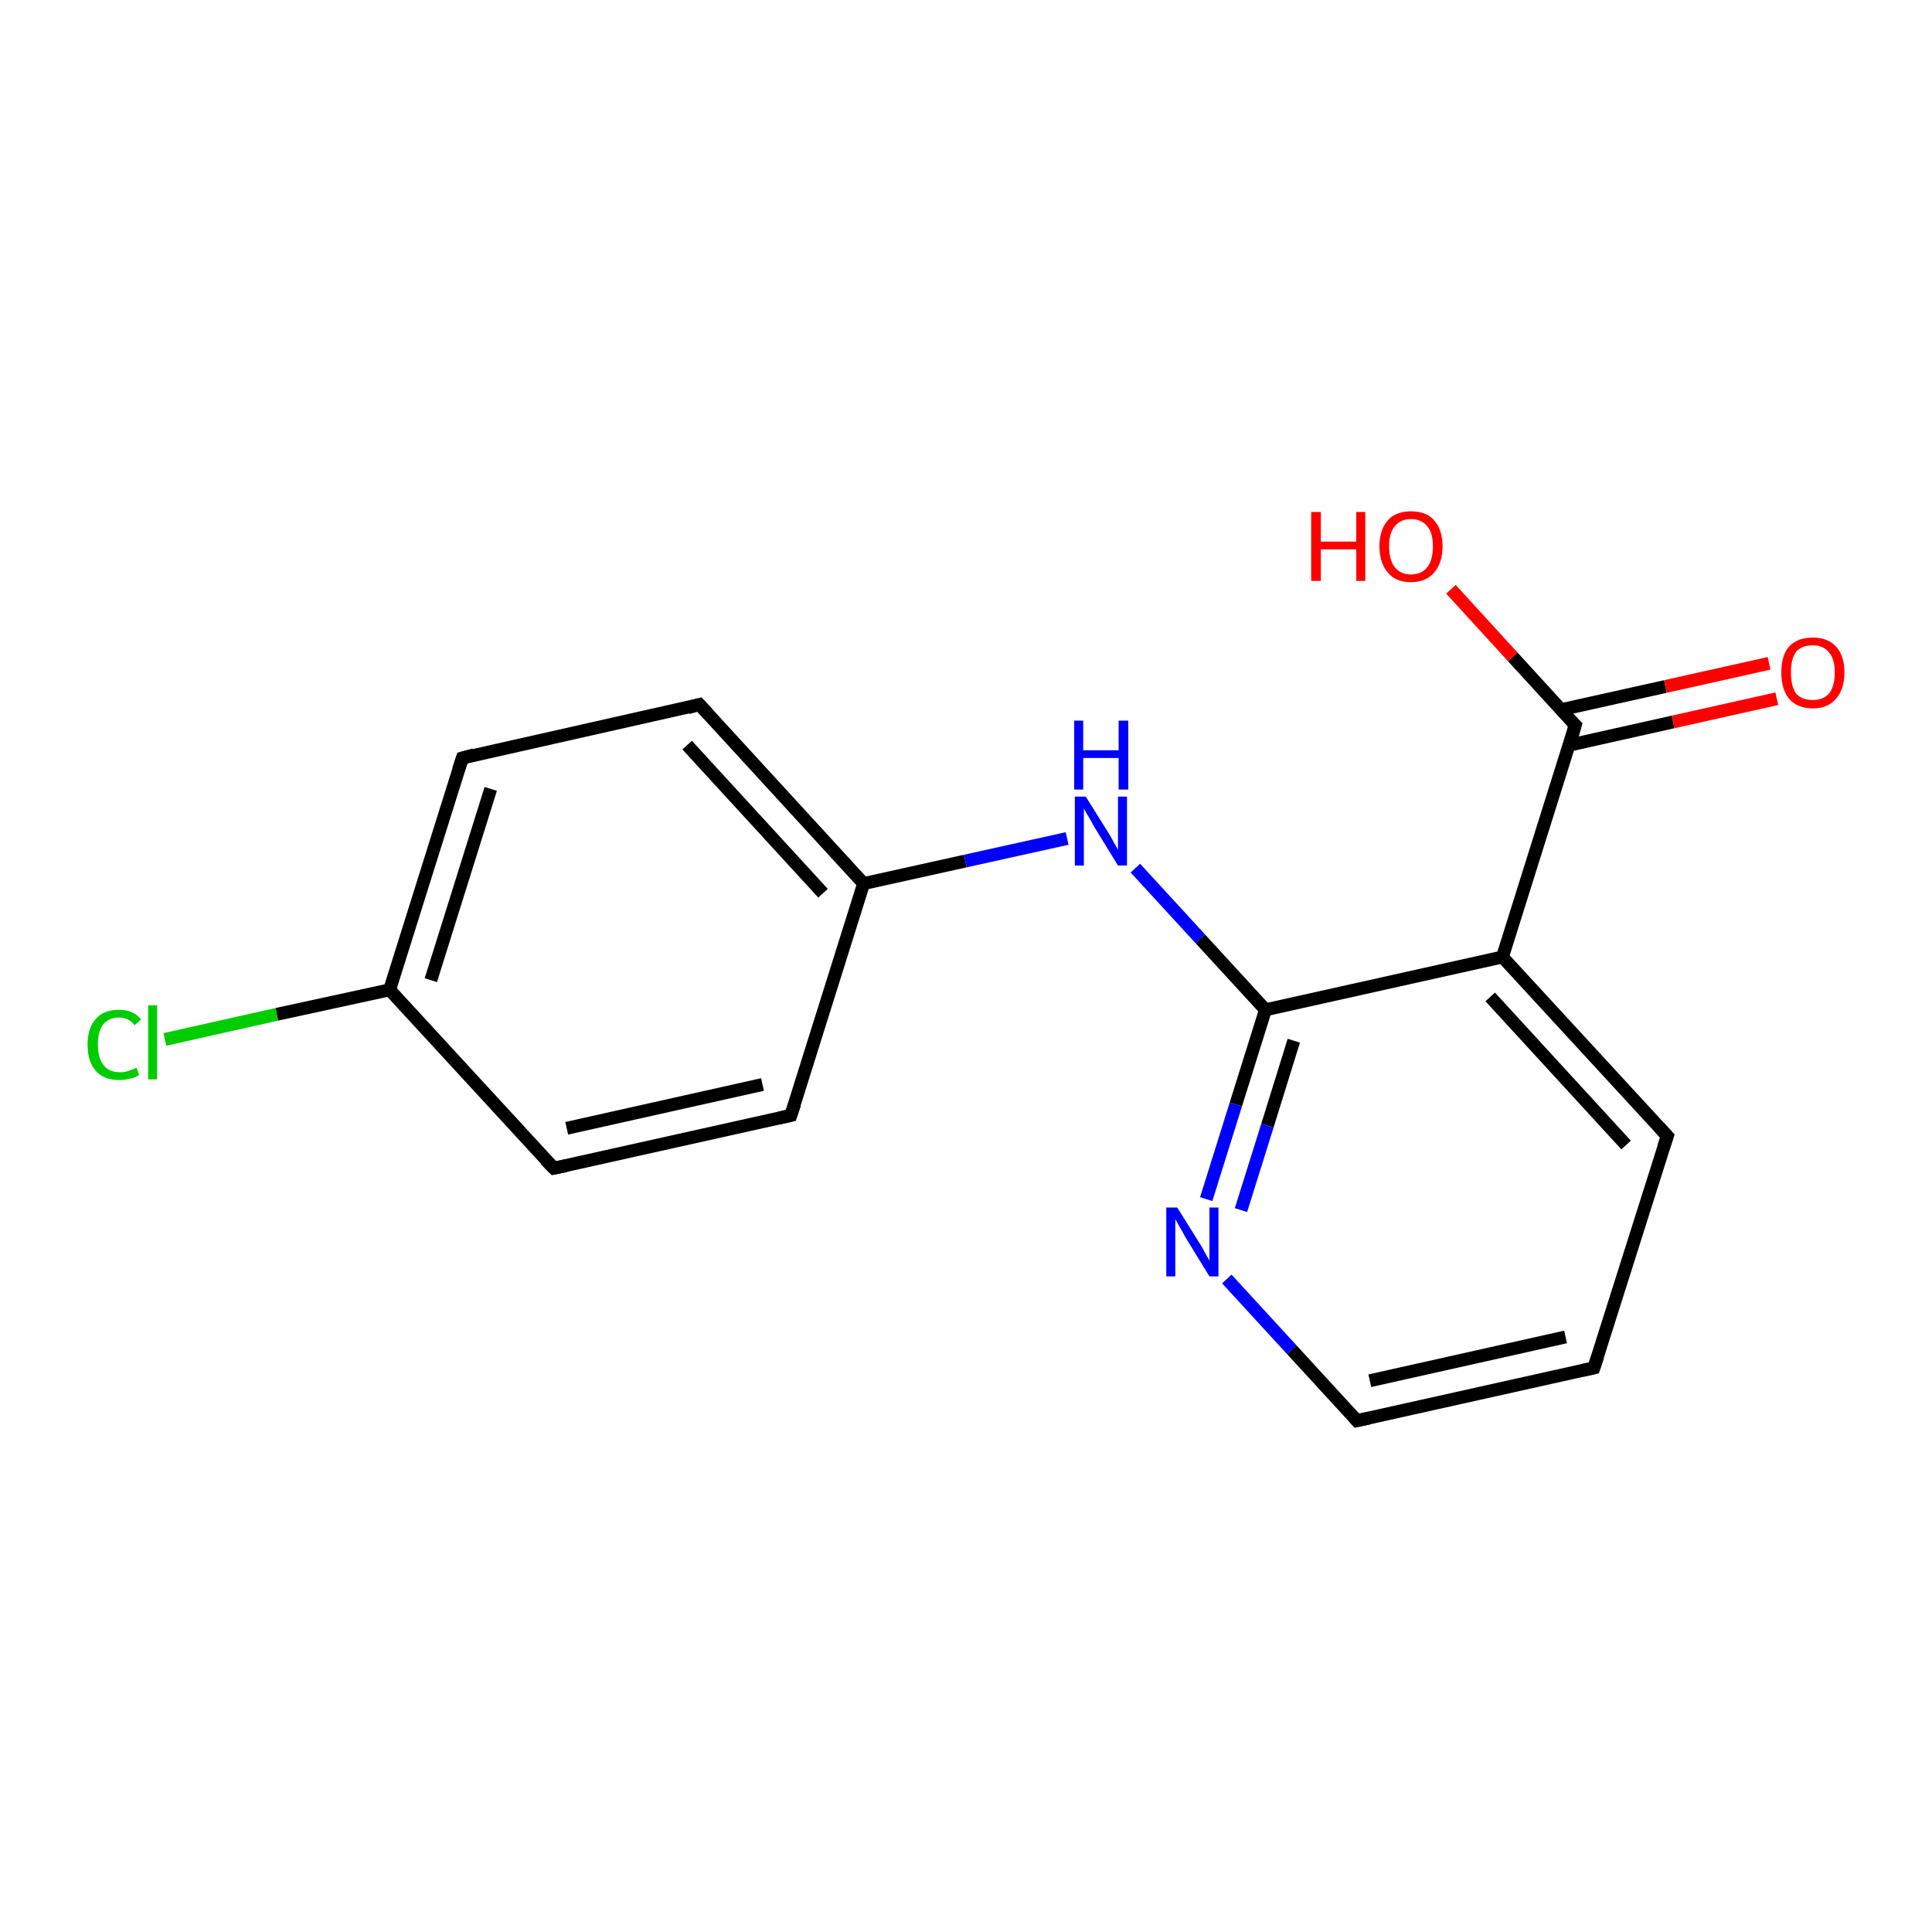 <?xml version='1.0' encoding='iso-8859-1'?>
<svg version='1.1' baseProfile='full'
              xmlns='http://www.w3.org/2000/svg'
                      xmlns:rdkit='http://www.rdkit.org/xml'
                      xmlns:xlink='http://www.w3.org/1999/xlink'
                  xml:space='preserve'
width='300px' height='300px' viewBox='0 0 300 300'>
<!-- END OF HEADER -->
<rect style='opacity:1.0;fill:#FFFFFF;stroke:none' width='300.0' height='300.0' x='0.0' y='0.0'> </rect>
<path class='bond-0 atom-0 atom-1' d='M 25.6,161.4 L 43.0,157.5' style='fill:none;fill-rule:evenodd;stroke:#00CC00;stroke-width:2.0px;stroke-linecap:butt;stroke-linejoin:miter;stroke-opacity:1' />
<path class='bond-0 atom-0 atom-1' d='M 43.0,157.5 L 60.5,153.7' style='fill:none;fill-rule:evenodd;stroke:#000000;stroke-width:2.0px;stroke-linecap:butt;stroke-linejoin:miter;stroke-opacity:1' />
<path class='bond-1 atom-1 atom-2' d='M 60.5,153.7 L 71.8,117.7' style='fill:none;fill-rule:evenodd;stroke:#000000;stroke-width:2.0px;stroke-linecap:butt;stroke-linejoin:miter;stroke-opacity:1' />
<path class='bond-1 atom-1 atom-2' d='M 66.9,152.2 L 76.2,122.5' style='fill:none;fill-rule:evenodd;stroke:#000000;stroke-width:2.0px;stroke-linecap:butt;stroke-linejoin:miter;stroke-opacity:1' />
<path class='bond-2 atom-2 atom-3' d='M 71.8,117.7 L 108.6,109.4' style='fill:none;fill-rule:evenodd;stroke:#000000;stroke-width:2.0px;stroke-linecap:butt;stroke-linejoin:miter;stroke-opacity:1' />
<path class='bond-3 atom-3 atom-4' d='M 108.6,109.4 L 134.1,137.2' style='fill:none;fill-rule:evenodd;stroke:#000000;stroke-width:2.0px;stroke-linecap:butt;stroke-linejoin:miter;stroke-opacity:1' />
<path class='bond-3 atom-3 atom-4' d='M 106.7,115.7 L 127.8,138.7' style='fill:none;fill-rule:evenodd;stroke:#000000;stroke-width:2.0px;stroke-linecap:butt;stroke-linejoin:miter;stroke-opacity:1' />
<path class='bond-4 atom-4 atom-5' d='M 134.1,137.2 L 122.8,173.2' style='fill:none;fill-rule:evenodd;stroke:#000000;stroke-width:2.0px;stroke-linecap:butt;stroke-linejoin:miter;stroke-opacity:1' />
<path class='bond-5 atom-5 atom-6' d='M 122.8,173.2 L 86.0,181.4' style='fill:none;fill-rule:evenodd;stroke:#000000;stroke-width:2.0px;stroke-linecap:butt;stroke-linejoin:miter;stroke-opacity:1' />
<path class='bond-5 atom-5 atom-6' d='M 118.4,168.4 L 88.0,175.2' style='fill:none;fill-rule:evenodd;stroke:#000000;stroke-width:2.0px;stroke-linecap:butt;stroke-linejoin:miter;stroke-opacity:1' />
<path class='bond-6 atom-4 atom-7' d='M 134.1,137.2 L 149.9,133.7' style='fill:none;fill-rule:evenodd;stroke:#000000;stroke-width:2.0px;stroke-linecap:butt;stroke-linejoin:miter;stroke-opacity:1' />
<path class='bond-6 atom-4 atom-7' d='M 149.9,133.7 L 165.7,130.2' style='fill:none;fill-rule:evenodd;stroke:#0000FF;stroke-width:2.0px;stroke-linecap:butt;stroke-linejoin:miter;stroke-opacity:1' />
<path class='bond-7 atom-7 atom-8' d='M 176.3,134.8 L 186.4,145.8' style='fill:none;fill-rule:evenodd;stroke:#0000FF;stroke-width:2.0px;stroke-linecap:butt;stroke-linejoin:miter;stroke-opacity:1' />
<path class='bond-7 atom-7 atom-8' d='M 186.4,145.8 L 196.5,156.8' style='fill:none;fill-rule:evenodd;stroke:#000000;stroke-width:2.0px;stroke-linecap:butt;stroke-linejoin:miter;stroke-opacity:1' />
<path class='bond-8 atom-8 atom-9' d='M 196.5,156.8 L 191.9,171.5' style='fill:none;fill-rule:evenodd;stroke:#000000;stroke-width:2.0px;stroke-linecap:butt;stroke-linejoin:miter;stroke-opacity:1' />
<path class='bond-8 atom-8 atom-9' d='M 191.9,171.5 L 187.3,186.2' style='fill:none;fill-rule:evenodd;stroke:#0000FF;stroke-width:2.0px;stroke-linecap:butt;stroke-linejoin:miter;stroke-opacity:1' />
<path class='bond-8 atom-8 atom-9' d='M 200.9,161.6 L 196.8,174.8' style='fill:none;fill-rule:evenodd;stroke:#000000;stroke-width:2.0px;stroke-linecap:butt;stroke-linejoin:miter;stroke-opacity:1' />
<path class='bond-8 atom-8 atom-9' d='M 196.8,174.8 L 192.7,187.9' style='fill:none;fill-rule:evenodd;stroke:#0000FF;stroke-width:2.0px;stroke-linecap:butt;stroke-linejoin:miter;stroke-opacity:1' />
<path class='bond-9 atom-9 atom-10' d='M 190.5,198.6 L 200.6,209.6' style='fill:none;fill-rule:evenodd;stroke:#0000FF;stroke-width:2.0px;stroke-linecap:butt;stroke-linejoin:miter;stroke-opacity:1' />
<path class='bond-9 atom-9 atom-10' d='M 200.6,209.6 L 210.7,220.6' style='fill:none;fill-rule:evenodd;stroke:#000000;stroke-width:2.0px;stroke-linecap:butt;stroke-linejoin:miter;stroke-opacity:1' />
<path class='bond-10 atom-10 atom-11' d='M 210.7,220.6 L 247.5,212.4' style='fill:none;fill-rule:evenodd;stroke:#000000;stroke-width:2.0px;stroke-linecap:butt;stroke-linejoin:miter;stroke-opacity:1' />
<path class='bond-10 atom-10 atom-11' d='M 212.7,214.4 L 243.1,207.6' style='fill:none;fill-rule:evenodd;stroke:#000000;stroke-width:2.0px;stroke-linecap:butt;stroke-linejoin:miter;stroke-opacity:1' />
<path class='bond-11 atom-11 atom-12' d='M 247.5,212.4 L 258.9,176.4' style='fill:none;fill-rule:evenodd;stroke:#000000;stroke-width:2.0px;stroke-linecap:butt;stroke-linejoin:miter;stroke-opacity:1' />
<path class='bond-12 atom-12 atom-13' d='M 258.9,176.4 L 233.3,148.6' style='fill:none;fill-rule:evenodd;stroke:#000000;stroke-width:2.0px;stroke-linecap:butt;stroke-linejoin:miter;stroke-opacity:1' />
<path class='bond-12 atom-12 atom-13' d='M 252.5,177.8 L 231.4,154.8' style='fill:none;fill-rule:evenodd;stroke:#000000;stroke-width:2.0px;stroke-linecap:butt;stroke-linejoin:miter;stroke-opacity:1' />
<path class='bond-13 atom-13 atom-14' d='M 233.3,148.6 L 244.6,112.6' style='fill:none;fill-rule:evenodd;stroke:#000000;stroke-width:2.0px;stroke-linecap:butt;stroke-linejoin:miter;stroke-opacity:1' />
<path class='bond-14 atom-14 atom-15' d='M 243.7,115.7 L 259.8,112.1' style='fill:none;fill-rule:evenodd;stroke:#000000;stroke-width:2.0px;stroke-linecap:butt;stroke-linejoin:miter;stroke-opacity:1' />
<path class='bond-14 atom-14 atom-15' d='M 259.8,112.1 L 275.9,108.5' style='fill:none;fill-rule:evenodd;stroke:#FF0000;stroke-width:2.0px;stroke-linecap:butt;stroke-linejoin:miter;stroke-opacity:1' />
<path class='bond-14 atom-14 atom-15' d='M 242.4,110.2 L 258.6,106.6' style='fill:none;fill-rule:evenodd;stroke:#000000;stroke-width:2.0px;stroke-linecap:butt;stroke-linejoin:miter;stroke-opacity:1' />
<path class='bond-14 atom-14 atom-15' d='M 258.6,106.6 L 274.7,103.0' style='fill:none;fill-rule:evenodd;stroke:#FF0000;stroke-width:2.0px;stroke-linecap:butt;stroke-linejoin:miter;stroke-opacity:1' />
<path class='bond-15 atom-14 atom-16' d='M 244.6,112.6 L 234.9,102.0' style='fill:none;fill-rule:evenodd;stroke:#000000;stroke-width:2.0px;stroke-linecap:butt;stroke-linejoin:miter;stroke-opacity:1' />
<path class='bond-15 atom-14 atom-16' d='M 234.9,102.0 L 225.3,91.5' style='fill:none;fill-rule:evenodd;stroke:#FF0000;stroke-width:2.0px;stroke-linecap:butt;stroke-linejoin:miter;stroke-opacity:1' />
<path class='bond-16 atom-6 atom-1' d='M 86.0,181.4 L 60.5,153.7' style='fill:none;fill-rule:evenodd;stroke:#000000;stroke-width:2.0px;stroke-linecap:butt;stroke-linejoin:miter;stroke-opacity:1' />
<path class='bond-17 atom-13 atom-8' d='M 233.3,148.6 L 196.5,156.8' style='fill:none;fill-rule:evenodd;stroke:#000000;stroke-width:2.0px;stroke-linecap:butt;stroke-linejoin:miter;stroke-opacity:1' />
<path d='M 71.2,119.5 L 71.8,117.7 L 73.6,117.2' style='fill:none;stroke:#000000;stroke-width:2.0px;stroke-linecap:butt;stroke-linejoin:miter;stroke-opacity:1;' />
<path d='M 106.8,109.9 L 108.6,109.4 L 109.9,110.8' style='fill:none;stroke:#000000;stroke-width:2.0px;stroke-linecap:butt;stroke-linejoin:miter;stroke-opacity:1;' />
<path d='M 123.4,171.4 L 122.8,173.2 L 121.0,173.6' style='fill:none;stroke:#000000;stroke-width:2.0px;stroke-linecap:butt;stroke-linejoin:miter;stroke-opacity:1;' />
<path d='M 87.9,181.0 L 86.0,181.4 L 84.7,180.1' style='fill:none;stroke:#000000;stroke-width:2.0px;stroke-linecap:butt;stroke-linejoin:miter;stroke-opacity:1;' />
<path d='M 210.2,220.0 L 210.7,220.6 L 212.6,220.2' style='fill:none;stroke:#000000;stroke-width:2.0px;stroke-linecap:butt;stroke-linejoin:miter;stroke-opacity:1;' />
<path d='M 245.7,212.8 L 247.5,212.4 L 248.1,210.6' style='fill:none;stroke:#000000;stroke-width:2.0px;stroke-linecap:butt;stroke-linejoin:miter;stroke-opacity:1;' />
<path d='M 258.3,178.2 L 258.9,176.4 L 257.6,175.0' style='fill:none;stroke:#000000;stroke-width:2.0px;stroke-linecap:butt;stroke-linejoin:miter;stroke-opacity:1;' />
<path d='M 244.1,114.4 L 244.6,112.6 L 244.1,112.1' style='fill:none;stroke:#000000;stroke-width:2.0px;stroke-linecap:butt;stroke-linejoin:miter;stroke-opacity:1;' />
<path class='atom-0' d='M 13.6 162.2
Q 13.6 159.6, 14.9 158.2
Q 16.1 156.8, 18.5 156.8
Q 20.7 156.8, 21.9 158.3
L 20.9 159.2
Q 20.0 158.0, 18.5 158.0
Q 16.9 158.0, 16.0 159.1
Q 15.2 160.2, 15.2 162.2
Q 15.2 164.3, 16.1 165.4
Q 16.9 166.5, 18.7 166.5
Q 19.8 166.5, 21.2 165.8
L 21.6 166.9
Q 21.1 167.3, 20.2 167.5
Q 19.4 167.7, 18.5 167.7
Q 16.1 167.7, 14.9 166.3
Q 13.6 164.9, 13.6 162.2
' fill='#00CC00'/>
<path class='atom-0' d='M 23.0 156.1
L 24.4 156.1
L 24.4 167.6
L 23.0 167.6
L 23.0 156.1
' fill='#00CC00'/>
<path class='atom-7' d='M 168.6 123.7
L 172.1 129.3
Q 172.5 129.9, 173.0 130.9
Q 173.6 131.9, 173.6 132.0
L 173.6 123.7
L 175.0 123.7
L 175.0 134.4
L 173.6 134.4
L 169.8 128.2
Q 169.4 127.4, 168.9 126.6
Q 168.4 125.8, 168.3 125.5
L 168.3 134.4
L 166.9 134.4
L 166.9 123.7
L 168.6 123.7
' fill='#0000FF'/>
<path class='atom-7' d='M 166.8 111.9
L 168.2 111.9
L 168.2 116.5
L 173.7 116.5
L 173.7 111.9
L 175.2 111.9
L 175.2 122.6
L 173.7 122.6
L 173.7 117.7
L 168.2 117.7
L 168.2 122.6
L 166.8 122.6
L 166.8 111.9
' fill='#0000FF'/>
<path class='atom-9' d='M 182.8 187.5
L 186.3 193.1
Q 186.7 193.7, 187.2 194.7
Q 187.8 195.7, 187.8 195.8
L 187.8 187.5
L 189.2 187.5
L 189.2 198.2
L 187.8 198.2
L 184.0 192.0
Q 183.6 191.2, 183.1 190.4
Q 182.7 189.6, 182.5 189.3
L 182.5 198.2
L 181.1 198.2
L 181.1 187.5
L 182.8 187.5
' fill='#0000FF'/>
<path class='atom-15' d='M 276.6 104.4
Q 276.6 101.8, 277.8 100.4
Q 279.1 99.0, 281.5 99.0
Q 283.8 99.0, 285.1 100.4
Q 286.4 101.8, 286.4 104.4
Q 286.4 107.0, 285.1 108.5
Q 283.8 110.0, 281.5 110.0
Q 279.1 110.0, 277.8 108.5
Q 276.6 107.0, 276.6 104.4
M 281.5 108.7
Q 283.1 108.7, 284.0 107.7
Q 284.9 106.6, 284.9 104.4
Q 284.9 102.3, 284.0 101.3
Q 283.1 100.2, 281.5 100.2
Q 279.8 100.2, 278.9 101.2
Q 278.1 102.3, 278.1 104.4
Q 278.1 106.6, 278.9 107.7
Q 279.8 108.7, 281.5 108.7
' fill='#FF0000'/>
<path class='atom-16' d='M 203.6 79.5
L 205.1 79.5
L 205.1 84.1
L 210.6 84.1
L 210.6 79.5
L 212.0 79.5
L 212.0 90.2
L 210.6 90.2
L 210.6 85.3
L 205.1 85.3
L 205.1 90.2
L 203.6 90.2
L 203.6 79.5
' fill='#FF0000'/>
<path class='atom-16' d='M 214.2 84.8
Q 214.2 82.3, 215.5 80.8
Q 216.7 79.4, 219.1 79.4
Q 221.5 79.4, 222.7 80.8
Q 224.0 82.3, 224.0 84.8
Q 224.0 87.4, 222.7 88.9
Q 221.4 90.4, 219.1 90.4
Q 216.7 90.4, 215.5 88.9
Q 214.2 87.4, 214.2 84.8
M 219.1 89.2
Q 220.7 89.2, 221.6 88.1
Q 222.5 87.0, 222.5 84.8
Q 222.5 82.7, 221.6 81.7
Q 220.7 80.6, 219.1 80.6
Q 217.5 80.6, 216.6 81.7
Q 215.7 82.7, 215.7 84.8
Q 215.7 87.0, 216.6 88.1
Q 217.5 89.2, 219.1 89.2
' fill='#FF0000'/>
</svg>

